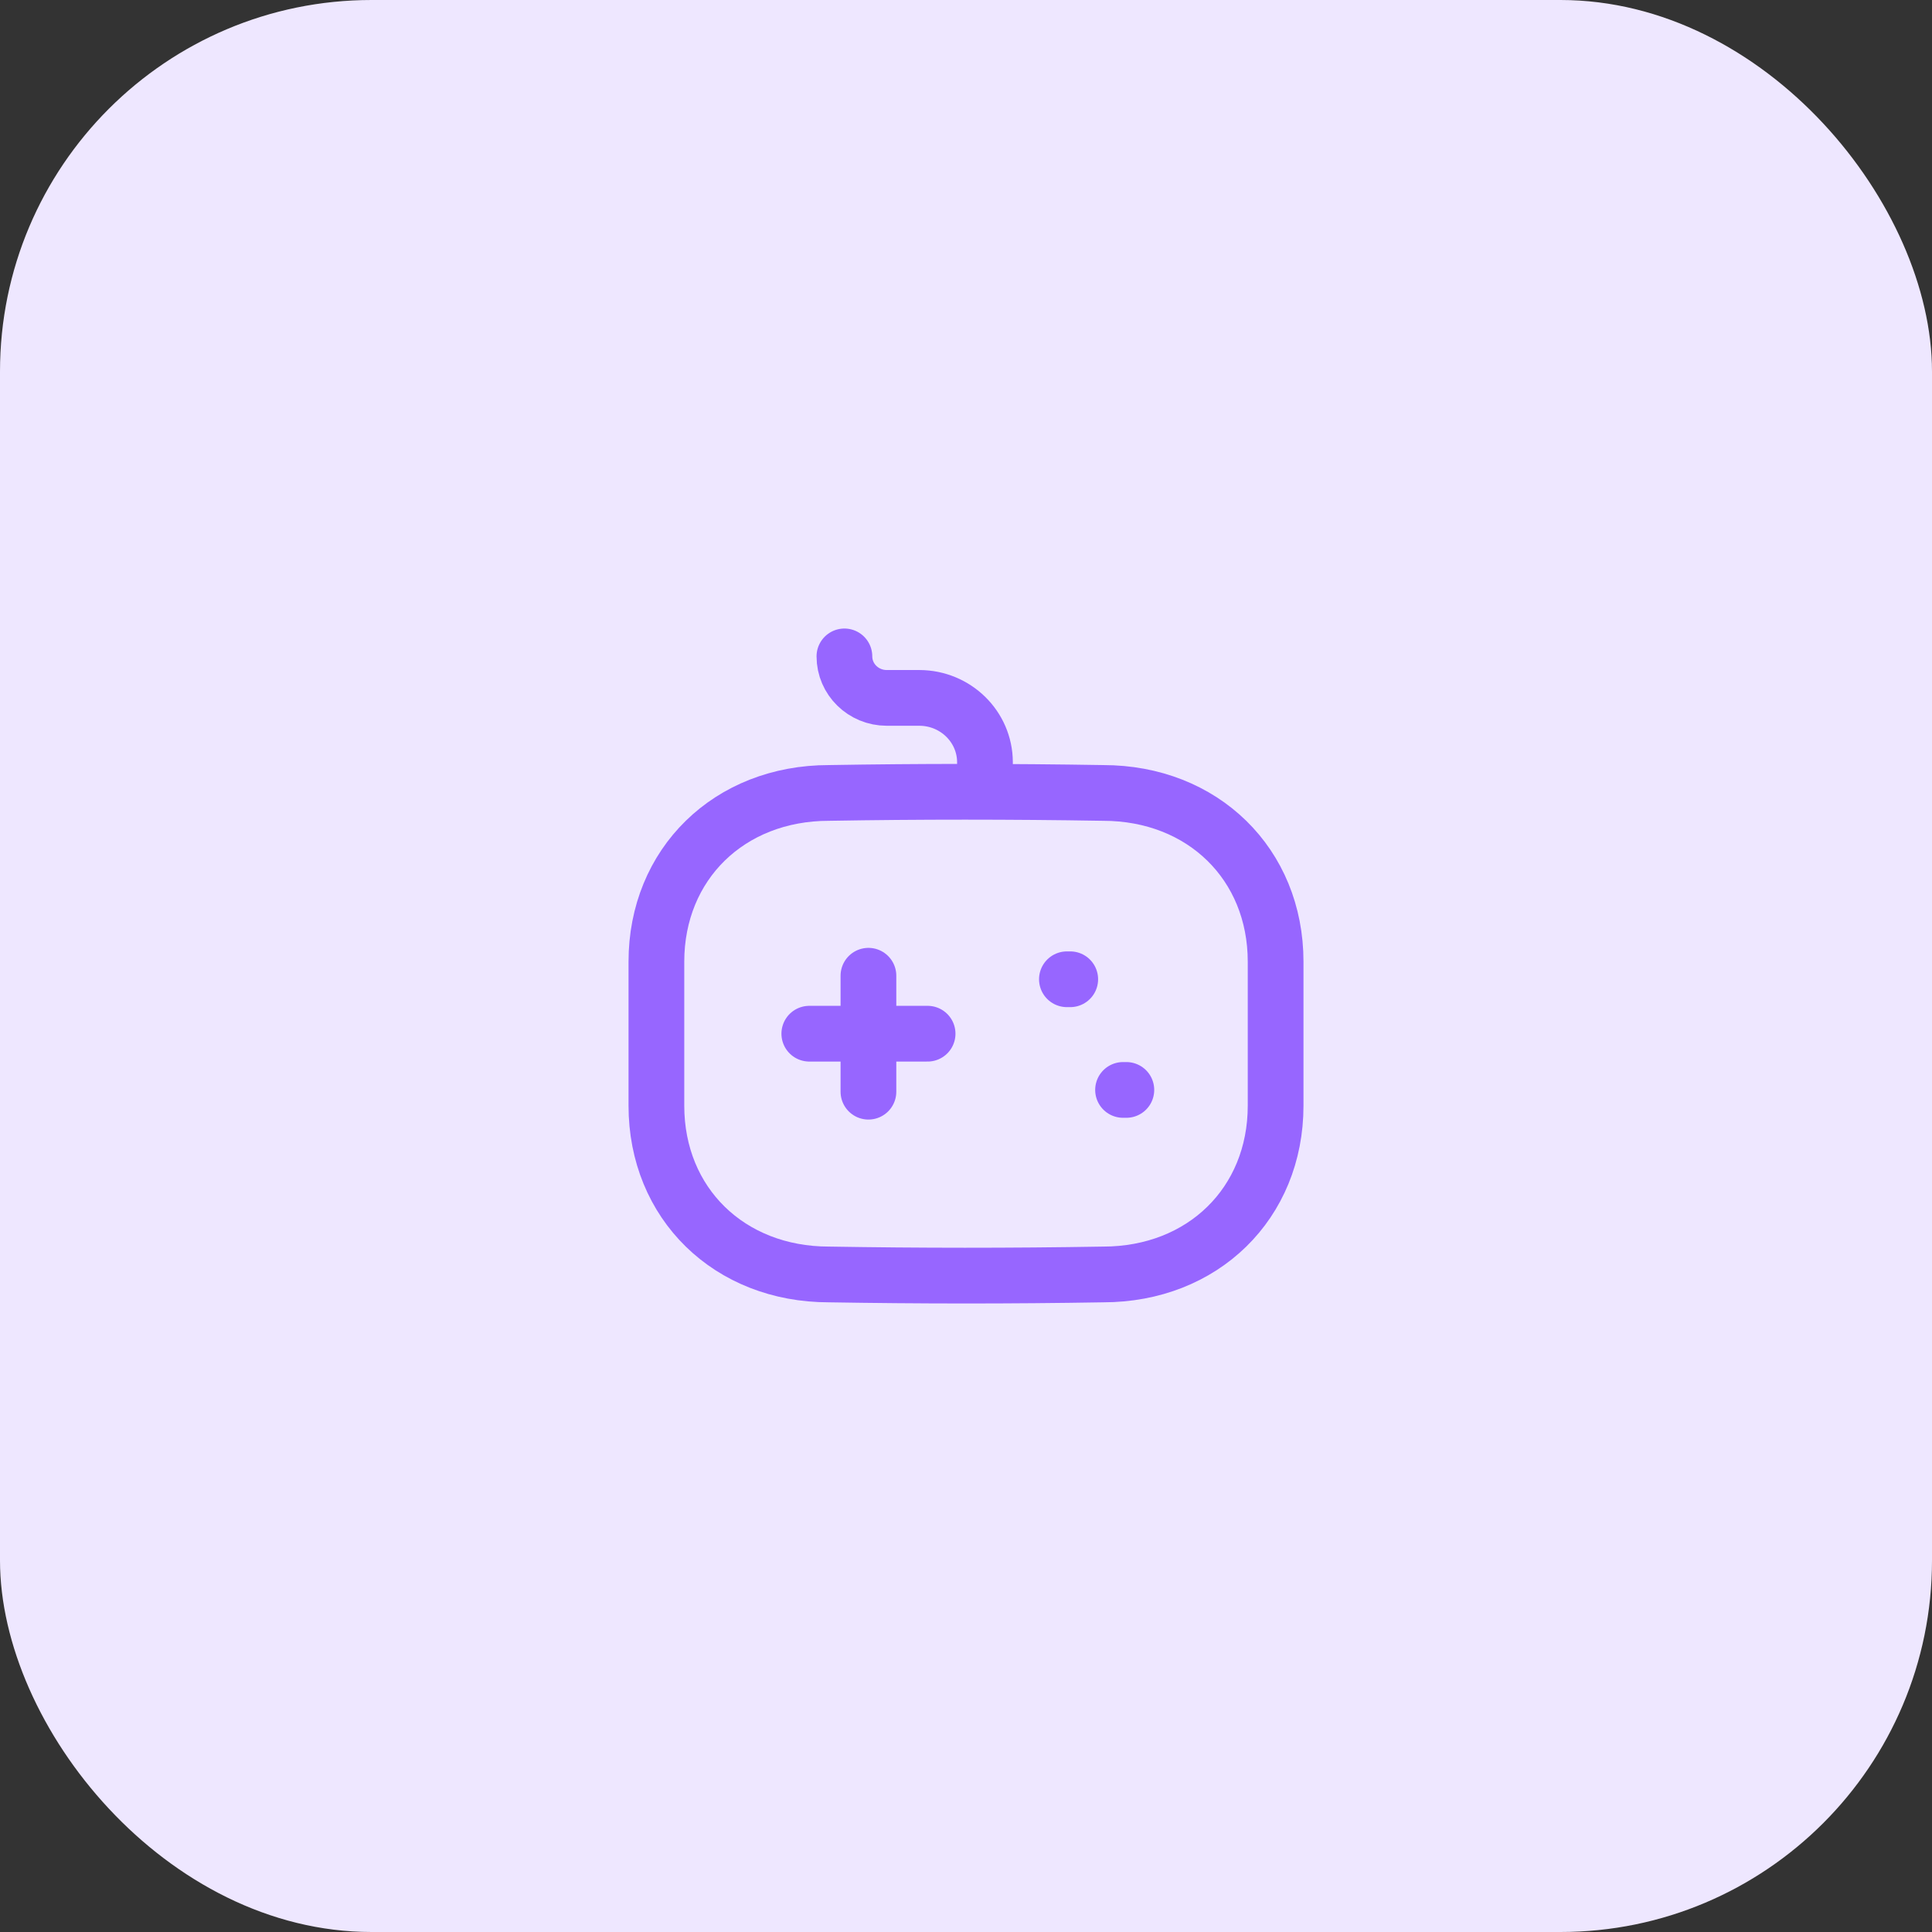 <svg width="104" height="104" viewBox="0 0 104 104" fill="none" xmlns="http://www.w3.org/2000/svg">
<rect x="0" y="0" width="104" height="104" fill="#333333" stroke="none"/>
<rect width="104" height="104" rx="20" fill="#EEE7FF"/>
<path d="M46.748 52.524V58.766" stroke="#9766FF" stroke-width="3" stroke-linecap="round" stroke-linejoin="round"/>
<path d="M49.933 55.644H43.565" stroke="#9766FF" stroke-width="3" stroke-linecap="round" stroke-linejoin="round"/>
<path d="M57.611 52.714H57.432" stroke="#9766FF" stroke-width="3" stroke-linecap="round" stroke-linejoin="round"/>
<path d="M60.632 58.671H60.454" stroke="#9766FF" stroke-width="3" stroke-linecap="round" stroke-linejoin="round"/>
<path d="M45.455 35.334V35.334C45.455 36.568 46.476 37.568 47.735 37.568H49.496C51.439 37.575 53.012 39.117 53.021 41.021V42.146" stroke="#9766FF" stroke-width="3" stroke-linecap="round" stroke-linejoin="round"/>
<path fill-rule="evenodd" clip-rule="evenodd" d="M59.381 68.604C54.373 68.689 49.456 68.685 44.622 68.604C39.257 68.604 35.334 64.777 35.334 59.519V51.769C35.334 46.511 39.257 42.684 44.622 42.684C49.482 42.601 54.403 42.602 59.381 42.684C64.747 42.684 68.667 46.513 68.667 51.769V59.519C68.667 64.777 64.747 68.604 59.381 68.604Z" stroke="#9766FF" stroke-width="3" stroke-linecap="round" stroke-linejoin="round"/>
</svg>
